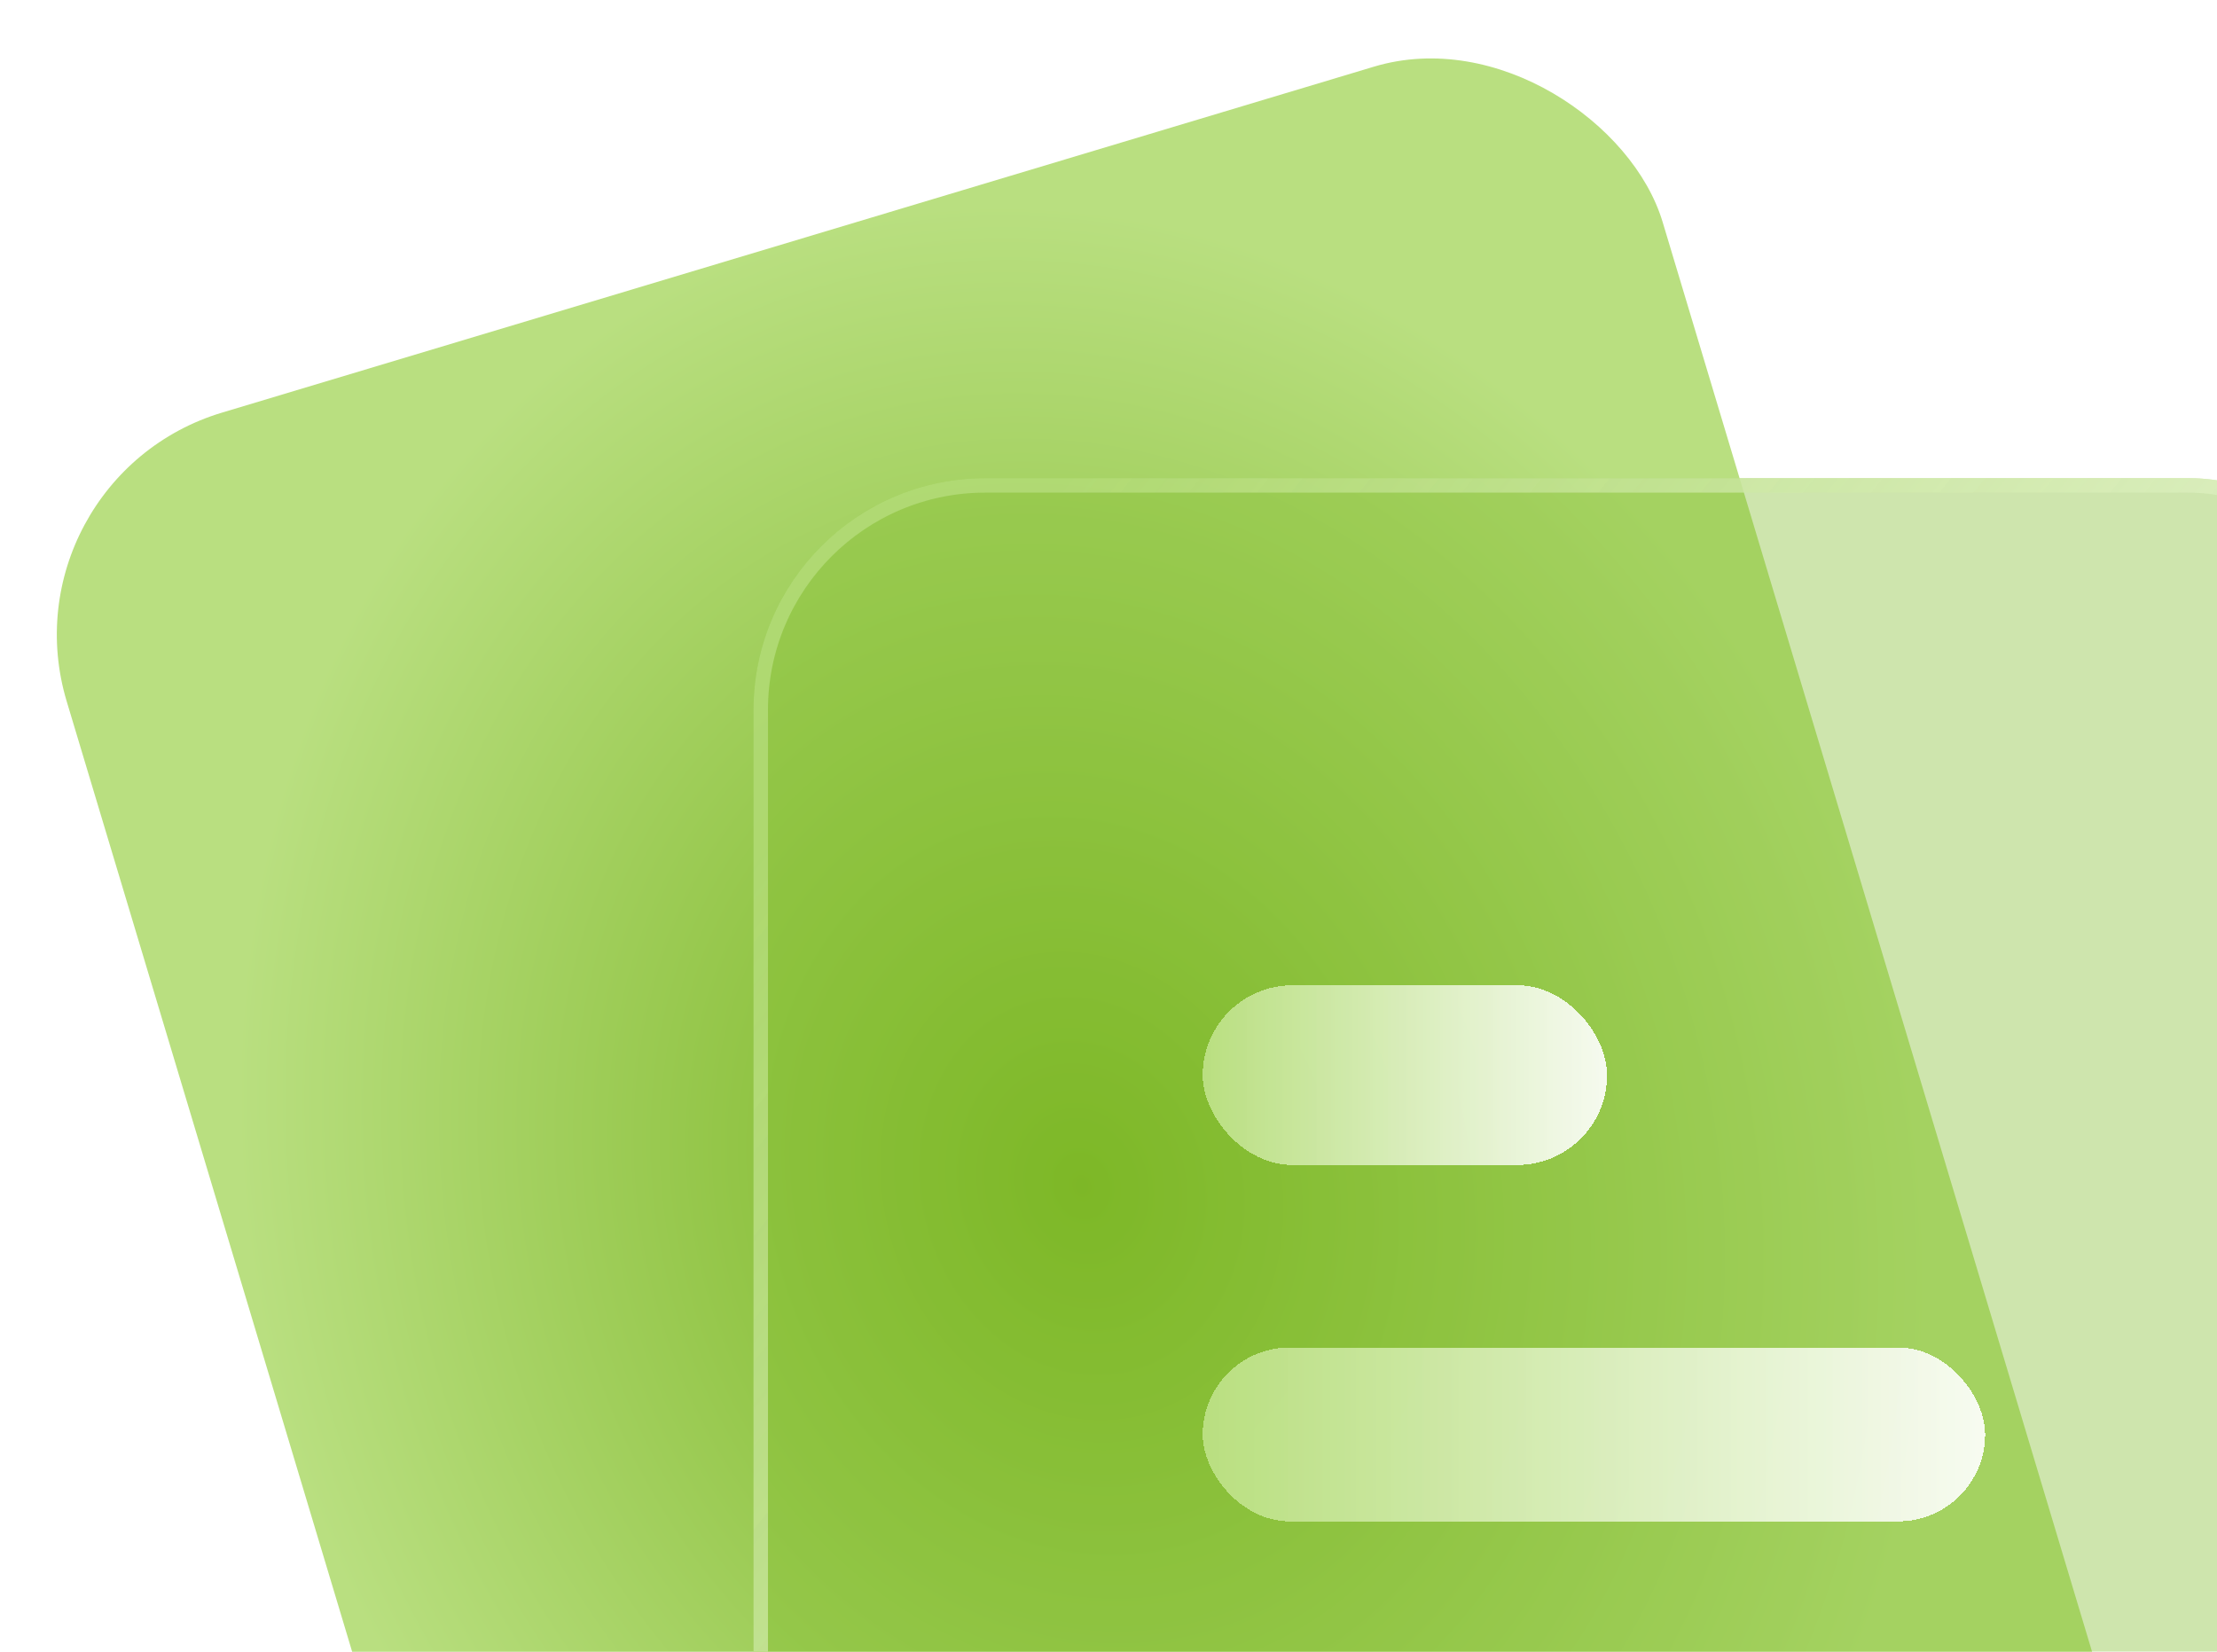 <svg width="153" height="114" viewBox="0 0 153 114" fill="none" xmlns="http://www.w3.org/2000/svg">
<g id="Group 12">
<rect id="Rectangle 28" y="33.079" width="115" height="136" rx="16" transform="rotate(-16.717 0 33.079)" fill="url(#paint0_radial_491_2763)"/>
<g id="Rectangle 29" filter="url(#filter0_b_491_2763)">
<rect x="52" y="33" width="115" height="136" rx="16" fill="#86BE32" fill-opacity="0.4"/>
<rect x="52.5" y="33.5" width="114" height="135" rx="15.5" stroke="url(#paint1_linear_491_2763)"/>
</g>
<g id="Rectangle 26" filter="url(#filter1_d_491_2763)">
<rect x="83" y="64" width="27.908" height="12.403" rx="6.202" fill="url(#paint2_linear_491_2763)" shape-rendering="crispEdges"/>
</g>
<g id="Rectangle 27" filter="url(#filter2_d_491_2763)">
<rect x="83" y="89" width="54" height="12" rx="6" fill="url(#paint3_linear_491_2763)" shape-rendering="crispEdges"/>
</g>
</g>
<defs>
<filter id="filter0_b_491_2763" x="36" y="17" width="147" height="168" filterUnits="userSpaceOnUse" color-interpolation-filters="sRGB">
<feFlood flood-opacity="0" result="BackgroundImageFix"/>
<feGaussianBlur in="BackgroundImageFix" stdDeviation="8"/>
<feComposite in2="SourceAlpha" operator="in" result="effect1_backgroundBlur_491_2763"/>
<feBlend mode="normal" in="SourceGraphic" in2="effect1_backgroundBlur_491_2763" result="shape"/>
</filter>
<filter id="filter1_d_491_2763" x="69" y="54" width="55.906" height="40.403" filterUnits="userSpaceOnUse" color-interpolation-filters="sRGB">
<feFlood flood-opacity="0" result="BackgroundImageFix"/>
<feColorMatrix in="SourceAlpha" type="matrix" values="0 0 0 0 0 0 0 0 0 0 0 0 0 0 0 0 0 0 127 0" result="hardAlpha"/>
<feOffset dy="4"/>
<feGaussianBlur stdDeviation="7"/>
<feComposite in2="hardAlpha" operator="out"/>
<feColorMatrix type="matrix" values="0 0 0 0 0.293 0 0 0 0 0.446 0 0 0 0 0.065 0 0 0 0.6 0"/>
<feBlend mode="normal" in2="BackgroundImageFix" result="effect1_dropShadow_491_2763"/>
<feBlend mode="normal" in="SourceGraphic" in2="effect1_dropShadow_491_2763" result="shape"/>
</filter>
<filter id="filter2_d_491_2763" x="69" y="79" width="82" height="40" filterUnits="userSpaceOnUse" color-interpolation-filters="sRGB">
<feFlood flood-opacity="0" result="BackgroundImageFix"/>
<feColorMatrix in="SourceAlpha" type="matrix" values="0 0 0 0 0 0 0 0 0 0 0 0 0 0 0 0 0 0 127 0" result="hardAlpha"/>
<feOffset dy="4"/>
<feGaussianBlur stdDeviation="7"/>
<feComposite in2="hardAlpha" operator="out"/>
<feColorMatrix type="matrix" values="0 0 0 0 0.293 0 0 0 0 0.446 0 0 0 0 0.065 0 0 0 0.6 0"/>
<feBlend mode="normal" in2="BackgroundImageFix" result="effect1_dropShadow_491_2763"/>
<feBlend mode="normal" in="SourceGraphic" in2="effect1_dropShadow_491_2763" result="shape"/>
</filter>
<radialGradient id="paint0_radial_491_2763" cx="0" cy="0" r="1" gradientUnits="userSpaceOnUse" gradientTransform="translate(57.5 101.079) rotate(90) scale(68 57.5)">
<stop stop-color="#78B31F"/>
<stop offset="1" stop-color="#B9DF80"/>
</radialGradient>
<linearGradient id="paint1_linear_491_2763" x1="65.5" y1="43" x2="166.625" y2="125.352" gradientUnits="userSpaceOnUse">
<stop stop-color="#B9DF80" stop-opacity="0.72"/>
<stop offset="1" stop-color="white"/>
</linearGradient>
<linearGradient id="paint2_linear_491_2763" x1="110.908" y1="70.202" x2="83" y2="70.202" gradientUnits="userSpaceOnUse">
<stop stop-color="white" stop-opacity="0.91"/>
<stop offset="1" stop-color="#B9DF80"/>
</linearGradient>
<linearGradient id="paint3_linear_491_2763" x1="137" y1="95" x2="83" y2="95" gradientUnits="userSpaceOnUse">
<stop stop-color="white" stop-opacity="0.91"/>
<stop offset="1" stop-color="#B9DF80"/>
</linearGradient>
</defs>
</svg>
